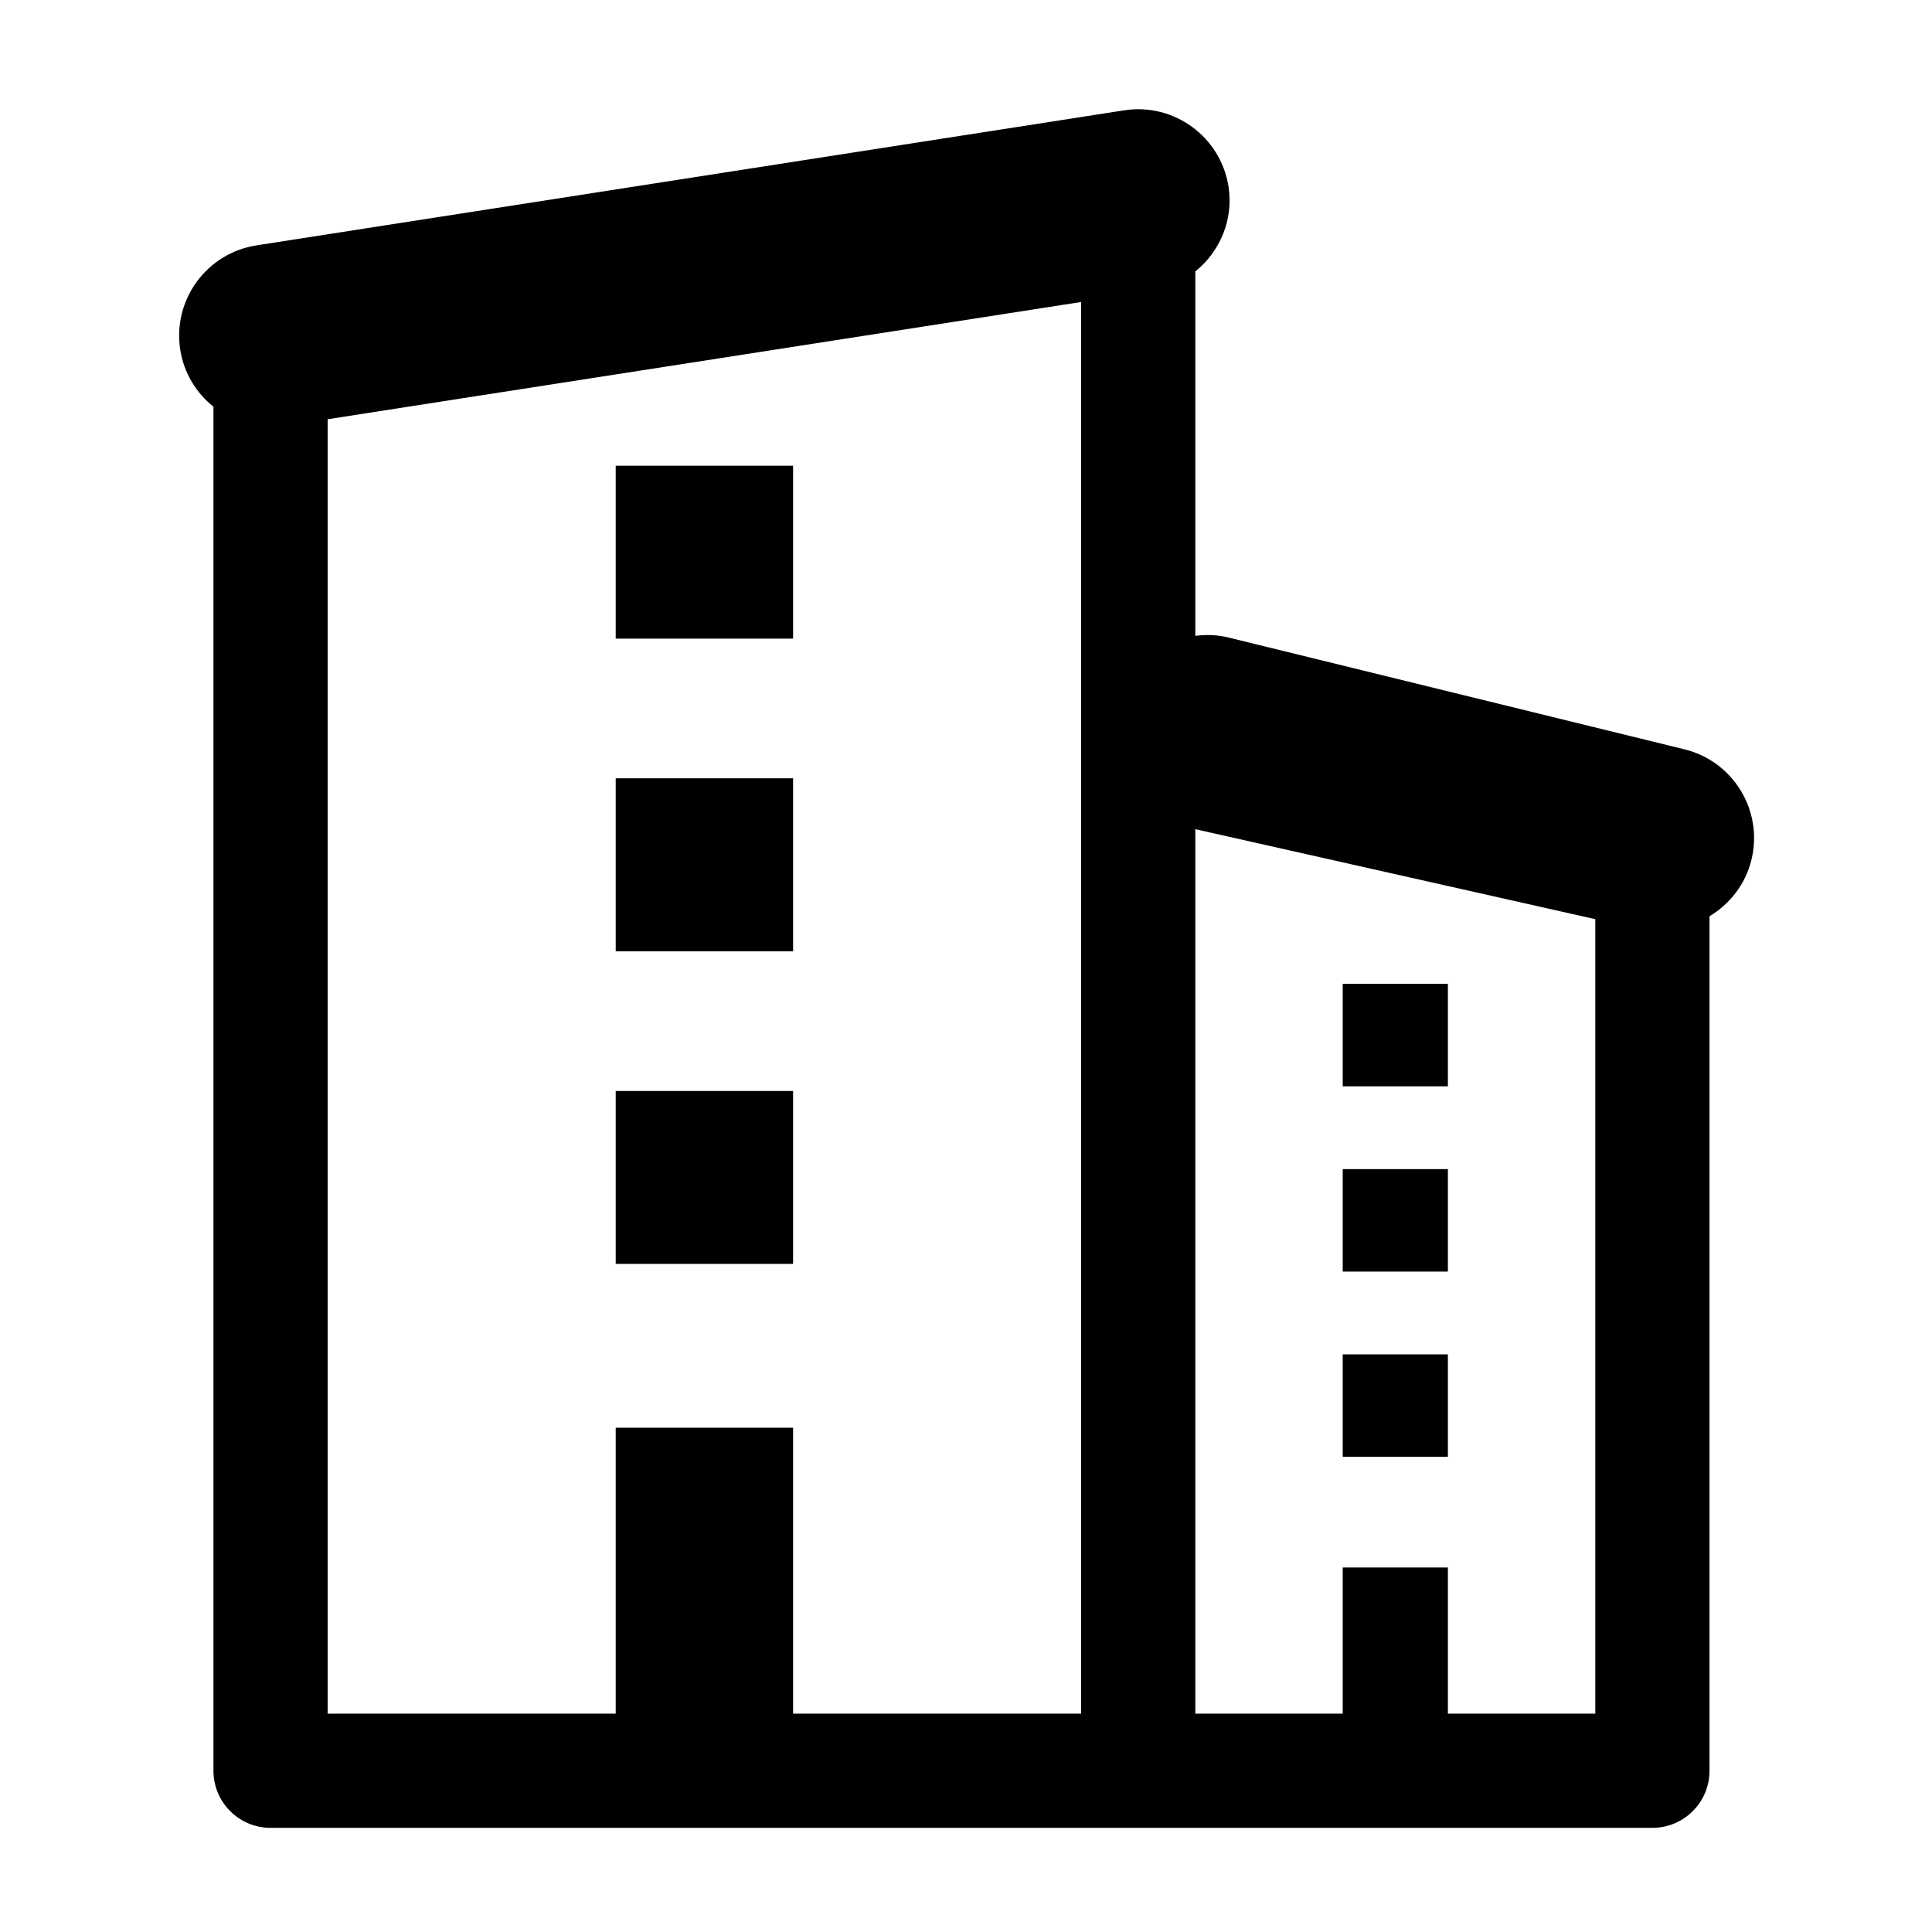 <?xml version="1.0" standalone="no"?><!DOCTYPE svg PUBLIC "-//W3C//DTD SVG 1.1//EN" "http://www.w3.org/Graphics/SVG/1.1/DTD/svg11.dtd"><svg t="1580644110140" class="icon" viewBox="0 0 1024 1024" version="1.1" xmlns="http://www.w3.org/2000/svg" p-id="2589" xmlns:xlink="http://www.w3.org/1999/xlink" width="200" height="200"><defs><style type="text/css"></style></defs><path d="M892.794 397.158l-241.662-59.26c-5.94-1.458-11.88-1.619-17.59-0.872L633.542 143.882c13.002-10.511 20.329-27.3 17.59-44.979-4.125-26.428-28.936-44.533-55.312-40.425l-459.867 71.567c-26.447 4.127-44.517 28.883-40.426 55.295 1.956 12.449 8.501 22.942 17.608 30.234L113.134 938.537c0 16.682 13.517 30.253 30.252 30.253L603.29 968.79l272.538 0c16.7 0 30.252-13.571 30.252-30.252L906.079 485.622c10.689-6.403 19.013-16.824 22.213-29.896C934.663 429.723 918.762 403.525 892.794 397.158zM173.656 222.207l399.364-62.141 0 241.592 0 506.609L420.354 908.266 420.354 756.72l-94.013 0 0 151.547L173.656 908.266 173.656 222.207zM845.542 908.266l-78.132 0 0-77.473-55.739 0 0 77.473-78.13 0L633.541 439.486l212 47.7L845.542 908.266 845.542 908.266z" p-id="2590"></path><path d="M326.342 246.839l94.012 0 0 91.646-94.012 0 0-91.646Z" p-id="2591"></path><path d="M326.342 412.525l94.012 0 0 91.699-94.012 0 0-91.699Z" p-id="2592"></path><path d="M326.342 578.246l94.012 0 0 91.647-94.012 0 0-91.647Z" p-id="2593"></path><path d="M711.672 521.459l55.739 0 0 54.315-55.739 0 0-54.315Z" p-id="2594"></path><path d="M711.672 619.651l55.739 0 0 54.316-55.739 0 0-54.316Z" p-id="2595"></path><path d="M711.672 717.841l55.739 0 0 54.298-55.739 0 0-54.298Z" p-id="2596"></path></svg>